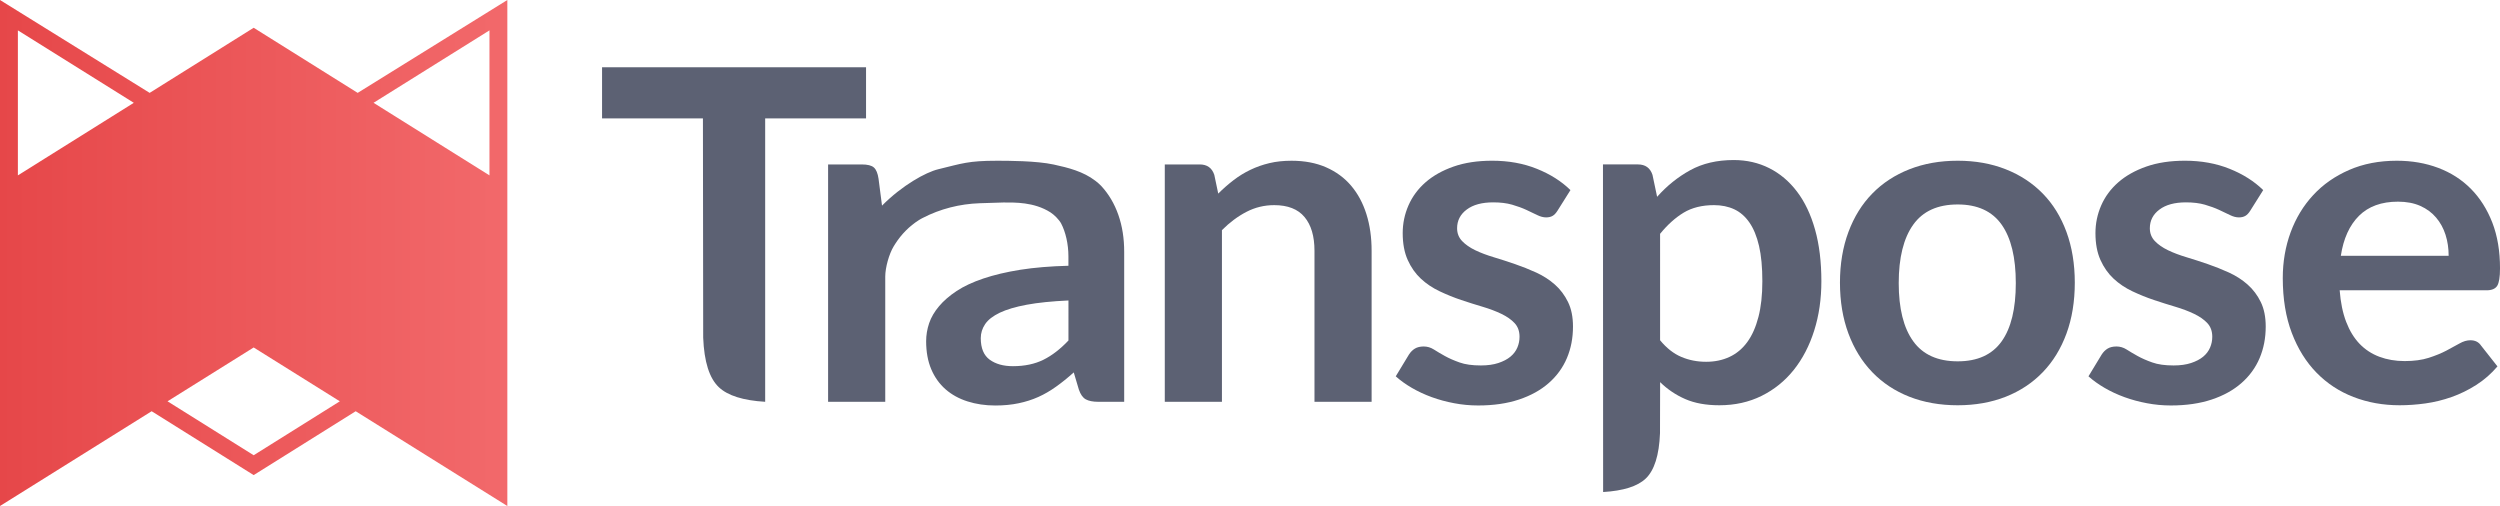 <?xml version="1.0" encoding="utf-8"?>
<!-- Generator: Adobe Illustrator 18.1.1, SVG Export Plug-In . SVG Version: 6.00 Build 0)  -->
<!DOCTYPE svg PUBLIC "-//W3C//DTD SVG 1.1//EN" "http://www.w3.org/Graphics/SVG/1.1/DTD/svg11.dtd">
<svg version="1.1" id="Layer_1" xmlns:x="http://ns.adobe.com/Extensibility/1.0/" xmlns:i="http://ns.adobe.com/AdobeIllustrator/10.0/" xmlns:graph="http://ns.adobe.com/Graphs/1.0/"
	 xmlns="http://www.w3.org/2000/svg" xmlns:xlink="http://www.w3.org/1999/xlink" x="0px" y="0px" width="237.698px"
	 height="48.111px" viewBox="0 0 237.698 48.111" enable-background="new 0 0 237.698 48.111" xml:space="preserve">
<g>
	<path fill="#5C6173" d="M196.479,22.056c-0.528-1.437-1.277-2.653-2.253-3.65c-0.974-0.999-2.148-1.767-3.519-2.31
		c-1.372-0.543-2.897-0.814-4.569-0.814c-1.687,0-3.218,0.271-4.598,0.814c-1.378,0.543-2.552,1.311-3.526,2.31
		c-0.976,0.997-1.731,2.213-2.266,3.65c-0.536,1.437-0.806,3.044-0.806,4.818c0,1.79,0.271,3.402,0.806,4.84
		c0.536,1.437,1.291,2.661,2.266,3.673c0.974,1.012,2.148,1.79,3.526,2.333c1.38,0.541,2.911,0.812,4.598,0.812
		c1.671,0,3.196-0.271,4.569-0.812c1.37-0.543,2.545-1.321,3.519-2.333c0.976-1.012,1.725-2.236,2.253-3.673
		c0.526-1.437,0.791-3.05,0.791-4.84C197.27,25.1,197.005,23.493,196.479,22.056z M190.311,32.462
		c-0.902,1.262-2.295,1.893-4.172,1.893c-1.906,0-3.315-0.639-4.23-1.908c-0.917-1.267-1.38-3.109-1.38-5.528
		c0-2.421,0.463-4.275,1.38-5.558c0.915-1.283,2.323-1.921,4.23-1.921c1.877,0,3.271,0.639,4.172,1.914
		c0.902,1.275,1.35,3.132,1.35,5.566S191.213,31.202,190.311,32.462z"/>
	<path fill="#5C6173" d="M172.572,21.822c-0.402-1.43-0.974-2.632-1.715-3.606c-0.74-0.976-1.62-1.717-2.64-2.23
		c-1.018-0.513-2.148-0.77-3.379-0.77c-1.584,0-2.962,0.322-4.136,0.968c-1.172,0.644-2.223,1.489-3.145,2.529l-0.44-2.089
		c-0.219-0.661-0.682-0.991-1.386-0.991h-3.322c0,9.991,0.015,21.169,0.015,31.149c1.918-0.116,3.265-0.539,4.041-1.273
		c0.829-0.783,1.285-2.224,1.367-4.321c0.002-1.222,0.011-3.641,0.011-4.855c0.703,0.69,1.502,1.225,2.398,1.614
		c0.894,0.389,1.973,0.585,3.233,0.585c1.481,0,2.823-0.299,4.02-0.894c1.195-0.593,2.213-1.414,3.057-2.47
		c0.842-1.056,1.489-2.303,1.942-3.74c0.455-1.437,0.682-3,0.682-4.687C173.174,24.894,172.976,23.251,172.572,21.822z
		 M167.191,30.138c-0.25,0.961-0.602,1.759-1.064,2.39c-0.461,0.631-1.027,1.1-1.687,1.407c-0.66,0.309-1.401,0.463-2.221,0.463
		c-0.852,0-1.635-0.154-2.362-0.463c-0.726-0.307-1.401-0.835-2.017-1.584V22.232c0.703-0.863,1.453-1.538,2.243-2.015
		c0.791-0.476,1.754-0.713,2.882-0.713c0.719,0,1.365,0.133,1.929,0.396c0.564,0.265,1.041,0.682,1.437,1.254
		c0.396,0.572,0.704,1.313,0.917,2.23c0.212,0.915,0.315,2.037,0.315,3.357C167.564,28.047,167.439,29.177,167.191,30.138z"/>
	<path fill="#5C6173" d="M234.883,32.351c-0.337,0-0.682,0.103-1.041,0.309c-0.36,0.206-0.778,0.433-1.254,0.682
		c-0.476,0.25-1.035,0.477-1.673,0.682c-0.637,0.204-1.399,0.307-2.28,0.307c-0.879,0-1.679-0.139-2.405-0.41
		c-0.724-0.272-1.355-0.682-1.883-1.231c-0.528-0.551-0.953-1.246-1.277-2.091c-0.322-0.843-0.528-1.841-0.616-2.998h13.97
		c0.497,0,0.835-0.147,1.012-0.433c0.175-0.286,0.263-0.837,0.263-1.658c0-1.628-0.242-3.08-0.732-4.348
		c-0.494-1.267-1.174-2.339-2.039-3.212c-0.865-0.873-1.898-1.533-3.101-1.988c-1.203-0.454-2.516-0.68-3.938-0.68
		c-1.687,0-3.196,0.292-4.54,0.879c-1.342,0.587-2.478,1.378-3.408,2.384c-0.932,1.004-1.651,2.184-2.15,3.541
		c-0.497,1.357-0.747,2.808-0.747,4.348c0,1.98,0.286,3.717,0.858,5.221c0.572,1.504,1.357,2.764,2.354,3.783
		c0.997,1.02,2.171,1.79,3.52,2.31c1.349,0.52,2.808,0.783,4.376,0.783c0.793,0,1.614-0.057,2.457-0.175
		c0.842-0.116,1.671-0.322,2.485-0.608c0.814-0.286,1.591-0.667,2.339-1.144c0.749-0.476,1.422-1.063,2.024-1.767l-1.561-1.98
		C235.674,32.521,235.336,32.351,234.883,32.351z M224.294,20.516c0.902-0.894,2.133-1.342,3.704-1.342
		c0.806,0,1.517,0.134,2.125,0.404c0.608,0.27,1.107,0.644,1.504,1.115c0.397,0.469,0.696,1.012,0.894,1.635
		c0.198,0.623,0.294,1.291,0.294,1.994h-10.251C222.813,22.68,223.393,21.412,224.294,20.516z"/>
	<path fill="#5C6173" d="M213.704,27.058c-0.52-0.461-1.115-0.842-1.775-1.144c-0.659-0.301-1.328-0.566-2.009-0.801
		c-0.682-0.234-1.357-0.454-2.017-0.652c-0.659-0.198-1.246-0.417-1.767-0.667c-0.52-0.25-0.94-0.543-1.254-0.873
		c-0.315-0.33-0.477-0.732-0.477-1.216c0-0.734,0.307-1.329,0.917-1.782c0.608-0.456,1.445-0.682,2.514-0.682
		c0.69,0,1.29,0.074,1.797,0.219c0.505,0.147,0.953,0.309,1.35,0.492c0.394,0.183,0.747,0.352,1.048,0.499
		c0.299,0.147,0.579,0.219,0.842,0.219c0.25,0,0.454-0.051,0.616-0.147c0.162-0.093,0.316-0.255,0.463-0.49l1.231-1.959
		c-0.85-0.835-1.914-1.51-3.191-2.023c-1.275-0.514-2.689-0.77-4.245-0.77c-1.393,0-2.617,0.183-3.681,0.557
		c-1.064,0.374-1.95,0.873-2.661,1.496c-0.713,0.623-1.256,1.355-1.622,2.192c-0.366,0.837-0.549,1.715-0.549,2.64
		c0,0.997,0.16,1.847,0.476,2.552c0.315,0.703,0.734,1.298,1.254,1.782c0.52,0.484,1.113,0.879,1.78,1.195
		c0.667,0.315,1.35,0.593,2.047,0.827c0.696,0.234,1.378,0.448,2.045,0.646c0.667,0.198,1.262,0.425,1.782,0.675
		c0.52,0.25,0.94,0.541,1.254,0.879c0.314,0.339,0.469,0.77,0.469,1.298c0,0.352-0.067,0.69-0.206,1.02
		c-0.139,0.33-0.358,0.623-0.659,0.873c-0.301,0.248-0.682,0.446-1.144,0.6c-0.461,0.154-1.02,0.234-1.666,0.234
		c-0.82,0-1.494-0.093-2.03-0.286c-0.536-0.189-1.005-0.394-1.401-0.616c-0.395-0.219-0.74-0.425-1.041-0.616
		c-0.301-0.191-0.623-0.286-0.961-0.286c-0.337,0-0.616,0.067-0.837,0.198c-0.219,0.131-0.41,0.322-0.572,0.572l-1.254,2.068
		c0.44,0.396,0.955,0.762,1.534,1.1c0.578,0.337,1.208,0.631,1.891,0.88c0.682,0.248,1.393,0.439,2.135,0.578
		c0.74,0.141,1.494,0.213,2.272,0.213c1.468,0,2.764-0.19,3.886-0.564c1.121-0.374,2.061-0.894,2.823-1.563
		c0.763-0.667,1.342-1.458,1.731-2.375c0.389-0.917,0.58-1.914,0.58-3c0-0.907-0.154-1.685-0.469-2.331
		C214.642,28.078,214.225,27.519,213.704,27.058z"/>
	<path fill="#5C6173" d="M82.343,6.394h-25.1v4.86h9.591c0,6.97,0.017,13.899,0.025,20.852c0.09,2.287,0.587,3.858,1.49,4.71
		c0.845,0.799,2.314,1.262,4.403,1.386V11.255h9.591V6.394z"/>
	<path fill="#5C6173" d="M128.471,17.665c-0.639-0.755-1.437-1.342-2.39-1.759c-0.954-0.417-2.046-0.623-3.278-0.623
		c-0.763,0-1.466,0.072-2.111,0.227c-0.646,0.154-1.246,0.366-1.812,0.639c-0.565,0.27-1.1,0.6-1.606,0.989
		c-0.506,0.389-0.99,0.814-1.445,1.269l-0.374-1.782c-0.22-0.661-0.682-0.991-1.386-0.991h-3.322v22.57h5.434V21.881
		c0.733-0.734,1.511-1.313,2.331-1.738c0.821-0.425,1.701-0.638,2.64-0.638c1.29,0,2.251,0.375,2.882,1.13
		c0.631,0.755,0.946,1.826,0.946,3.204v14.364h5.432V23.839c0-1.26-0.161-2.419-0.491-3.469
		C129.593,19.321,129.109,18.42,128.471,17.665z"/>
	<path fill="#5C6173" d="M147.839,27.058c-0.522-0.461-1.115-0.842-1.775-1.144c-0.661-0.301-1.327-0.566-2.009-0.801
		c-0.682-0.234-1.357-0.454-2.017-0.652c-0.66-0.198-1.246-0.417-1.768-0.667c-0.52-0.25-0.939-0.543-1.253-0.873
		c-0.315-0.33-0.477-0.732-0.477-1.216c0-0.734,0.308-1.329,0.916-1.782c0.609-0.456,1.445-0.682,2.515-0.682
		c0.689,0,1.29,0.074,1.796,0.219c0.506,0.147,0.953,0.309,1.349,0.492c0.395,0.183,0.748,0.352,1.047,0.499
		c0.301,0.147,0.579,0.219,0.844,0.219c0.25,0,0.454-0.051,0.616-0.147c0.162-0.093,0.316-0.255,0.463-0.49l1.231-1.959
		c-0.85-0.835-1.914-1.51-3.191-2.023c-1.275-0.514-2.69-0.77-4.245-0.77c-1.393,0-2.618,0.183-3.681,0.557
		c-1.063,0.374-1.95,0.873-2.662,1.496c-0.711,0.623-1.253,1.355-1.62,2.192c-0.366,0.837-0.55,1.715-0.55,2.64
		c0,0.997,0.161,1.847,0.477,2.552c0.315,0.703,0.734,1.298,1.254,1.782c0.52,0.484,1.115,0.879,1.782,1.195
		c0.667,0.315,1.35,0.593,2.045,0.827c0.697,0.234,1.379,0.448,2.046,0.646c0.667,0.198,1.261,0.425,1.782,0.675
		c0.52,0.25,0.938,0.541,1.253,0.879c0.315,0.339,0.469,0.77,0.469,1.298c0,0.352-0.066,0.69-0.205,1.02
		c-0.139,0.33-0.359,0.623-0.66,0.873c-0.3,0.248-0.682,0.446-1.143,0.6c-0.462,0.154-1.02,0.234-1.665,0.234
		c-0.822,0-1.496-0.093-2.032-0.286c-0.535-0.189-1.004-0.394-1.4-0.616c-0.396-0.219-0.741-0.425-1.041-0.616
		c-0.301-0.191-0.623-0.286-0.961-0.286c-0.338,0-0.617,0.067-0.836,0.198c-0.22,0.131-0.411,0.322-0.573,0.572l-1.253,2.068
		c0.439,0.396,0.953,0.762,1.533,1.1c0.58,0.337,1.209,0.631,1.892,0.88c0.682,0.248,1.393,0.439,2.133,0.578
		c0.741,0.141,1.496,0.213,2.274,0.213c1.467,0,2.765-0.19,3.886-0.564c1.121-0.374,2.061-0.894,2.823-1.563
		c0.763-0.667,1.342-1.458,1.731-2.375c0.389-0.917,0.579-1.914,0.579-3c0-0.907-0.154-1.685-0.471-2.331
		C148.776,28.078,148.359,27.519,147.839,27.058z"/>
	<path fill="#5C6173" d="M106.332,20.431c-0.375-1.071-0.924-1.996-1.643-2.766c-0.144-0.154-0.336-0.318-0.551-0.483
		c-1.142-0.875-2.546-1.234-3.953-1.539c-1.661-0.36-4.405-0.36-5.388-0.36c-2.758,0-3.32,0.26-5.583,0.807
		c-1.202,0.29-3.439,1.532-5.353,3.461l-0.329-2.552c-0.074-0.513-0.22-0.873-0.44-1.071c-0.22-0.198-0.609-0.294-1.167-0.294h-3.19
		v22.57h5.434V26.292c0-0.853,0.363-2.148,0.806-2.877c0.044-0.072,0.097-0.156,0.156-0.249c0.575-0.895,1.336-1.668,2.235-2.238
		c0.07-0.044,0.133-0.082,0.185-0.111c0.047-0.026,0.106-0.058,0.175-0.093c1.675-0.869,3.529-1.335,5.415-1.401
		c0.918-0.032,1.822-0.062,2.267-0.071c1.072,0,2.898-0.057,4.463,0.936c0.354,0.225,0.831,0.698,1.026,1.069
		c0.419,0.798,0.688,1.949,0.688,3.116v0.895c-1.715,0.044-3.241,0.17-4.575,0.381c-1.335,0.213-2.501,0.492-3.505,0.829
		c-1.005,0.337-1.855,0.734-2.545,1.187c-0.689,0.456-1.247,0.94-1.678,1.453c-0.433,0.513-0.748,1.048-0.94,1.612
		c-0.19,0.564-0.285,1.136-0.285,1.71c0,1.012,0.161,1.898,0.483,2.661c0.323,0.762,0.778,1.401,1.364,1.914
		c0.586,0.513,1.284,0.894,2.09,1.151c0.806,0.257,1.687,0.389,2.64,0.389c0.807,0,1.547-0.072,2.214-0.213
		c0.668-0.139,1.29-0.337,1.877-0.6c0.587-0.263,1.151-0.595,1.694-0.984c0.543-0.387,1.1-0.835,1.673-1.35l0.484,1.63
		c0.161,0.469,0.381,0.778,0.659,0.93c0.278,0.154,0.675,0.235,1.189,0.235h2.463V23.949
		C106.889,22.672,106.706,21.5,106.332,20.431z M101.588,32.374c-0.778,0.822-1.57,1.43-2.384,1.834
		c-0.814,0.402-1.781,0.608-2.896,0.608c-0.909,0-1.642-0.206-2.207-0.616c-0.282-0.205-0.495-0.478-0.637-0.819
		c-0.142-0.341-0.214-0.75-0.214-1.226c0-0.242,0.035-0.475,0.105-0.699c0.07-0.224,0.174-0.438,0.313-0.643
		c0.07-0.103,0.151-0.202,0.244-0.299c0.185-0.193,0.416-0.372,0.693-0.539c0.138-0.083,0.288-0.164,0.449-0.241
		c0.645-0.307,1.504-0.564,2.574-0.762c1.07-0.198,2.39-0.33,3.96-0.404V32.374z"/>
</g>
<linearGradient id="SVGID_1_" gradientUnits="userSpaceOnUse" x1="0" y1="24.055" x2="48.238" y2="24.055">
	<stop  offset="0" style="stop-color:#E64749"/>
	<stop  offset="1" style="stop-color:#F2696B"/>
</linearGradient>
<path fill="url(#SVGID_1_)" d="M48.238,0l-14.23,8.831L24.119,2.64L14.23,8.831L0,0l0,48.111L14.419,39.1l9.7,6.072l9.7-6.072
	l14.419,9.011L48.238,0z M46.538,2.887v13.788l-11.022-6.9L46.538,2.887z M1.7,2.887l11.022,6.888L1.7,16.675V2.887z M24.119,43.284
	l-8.191-5.128l8.191-5.119l8.191,5.119L24.119,43.284z"/>
</svg>
